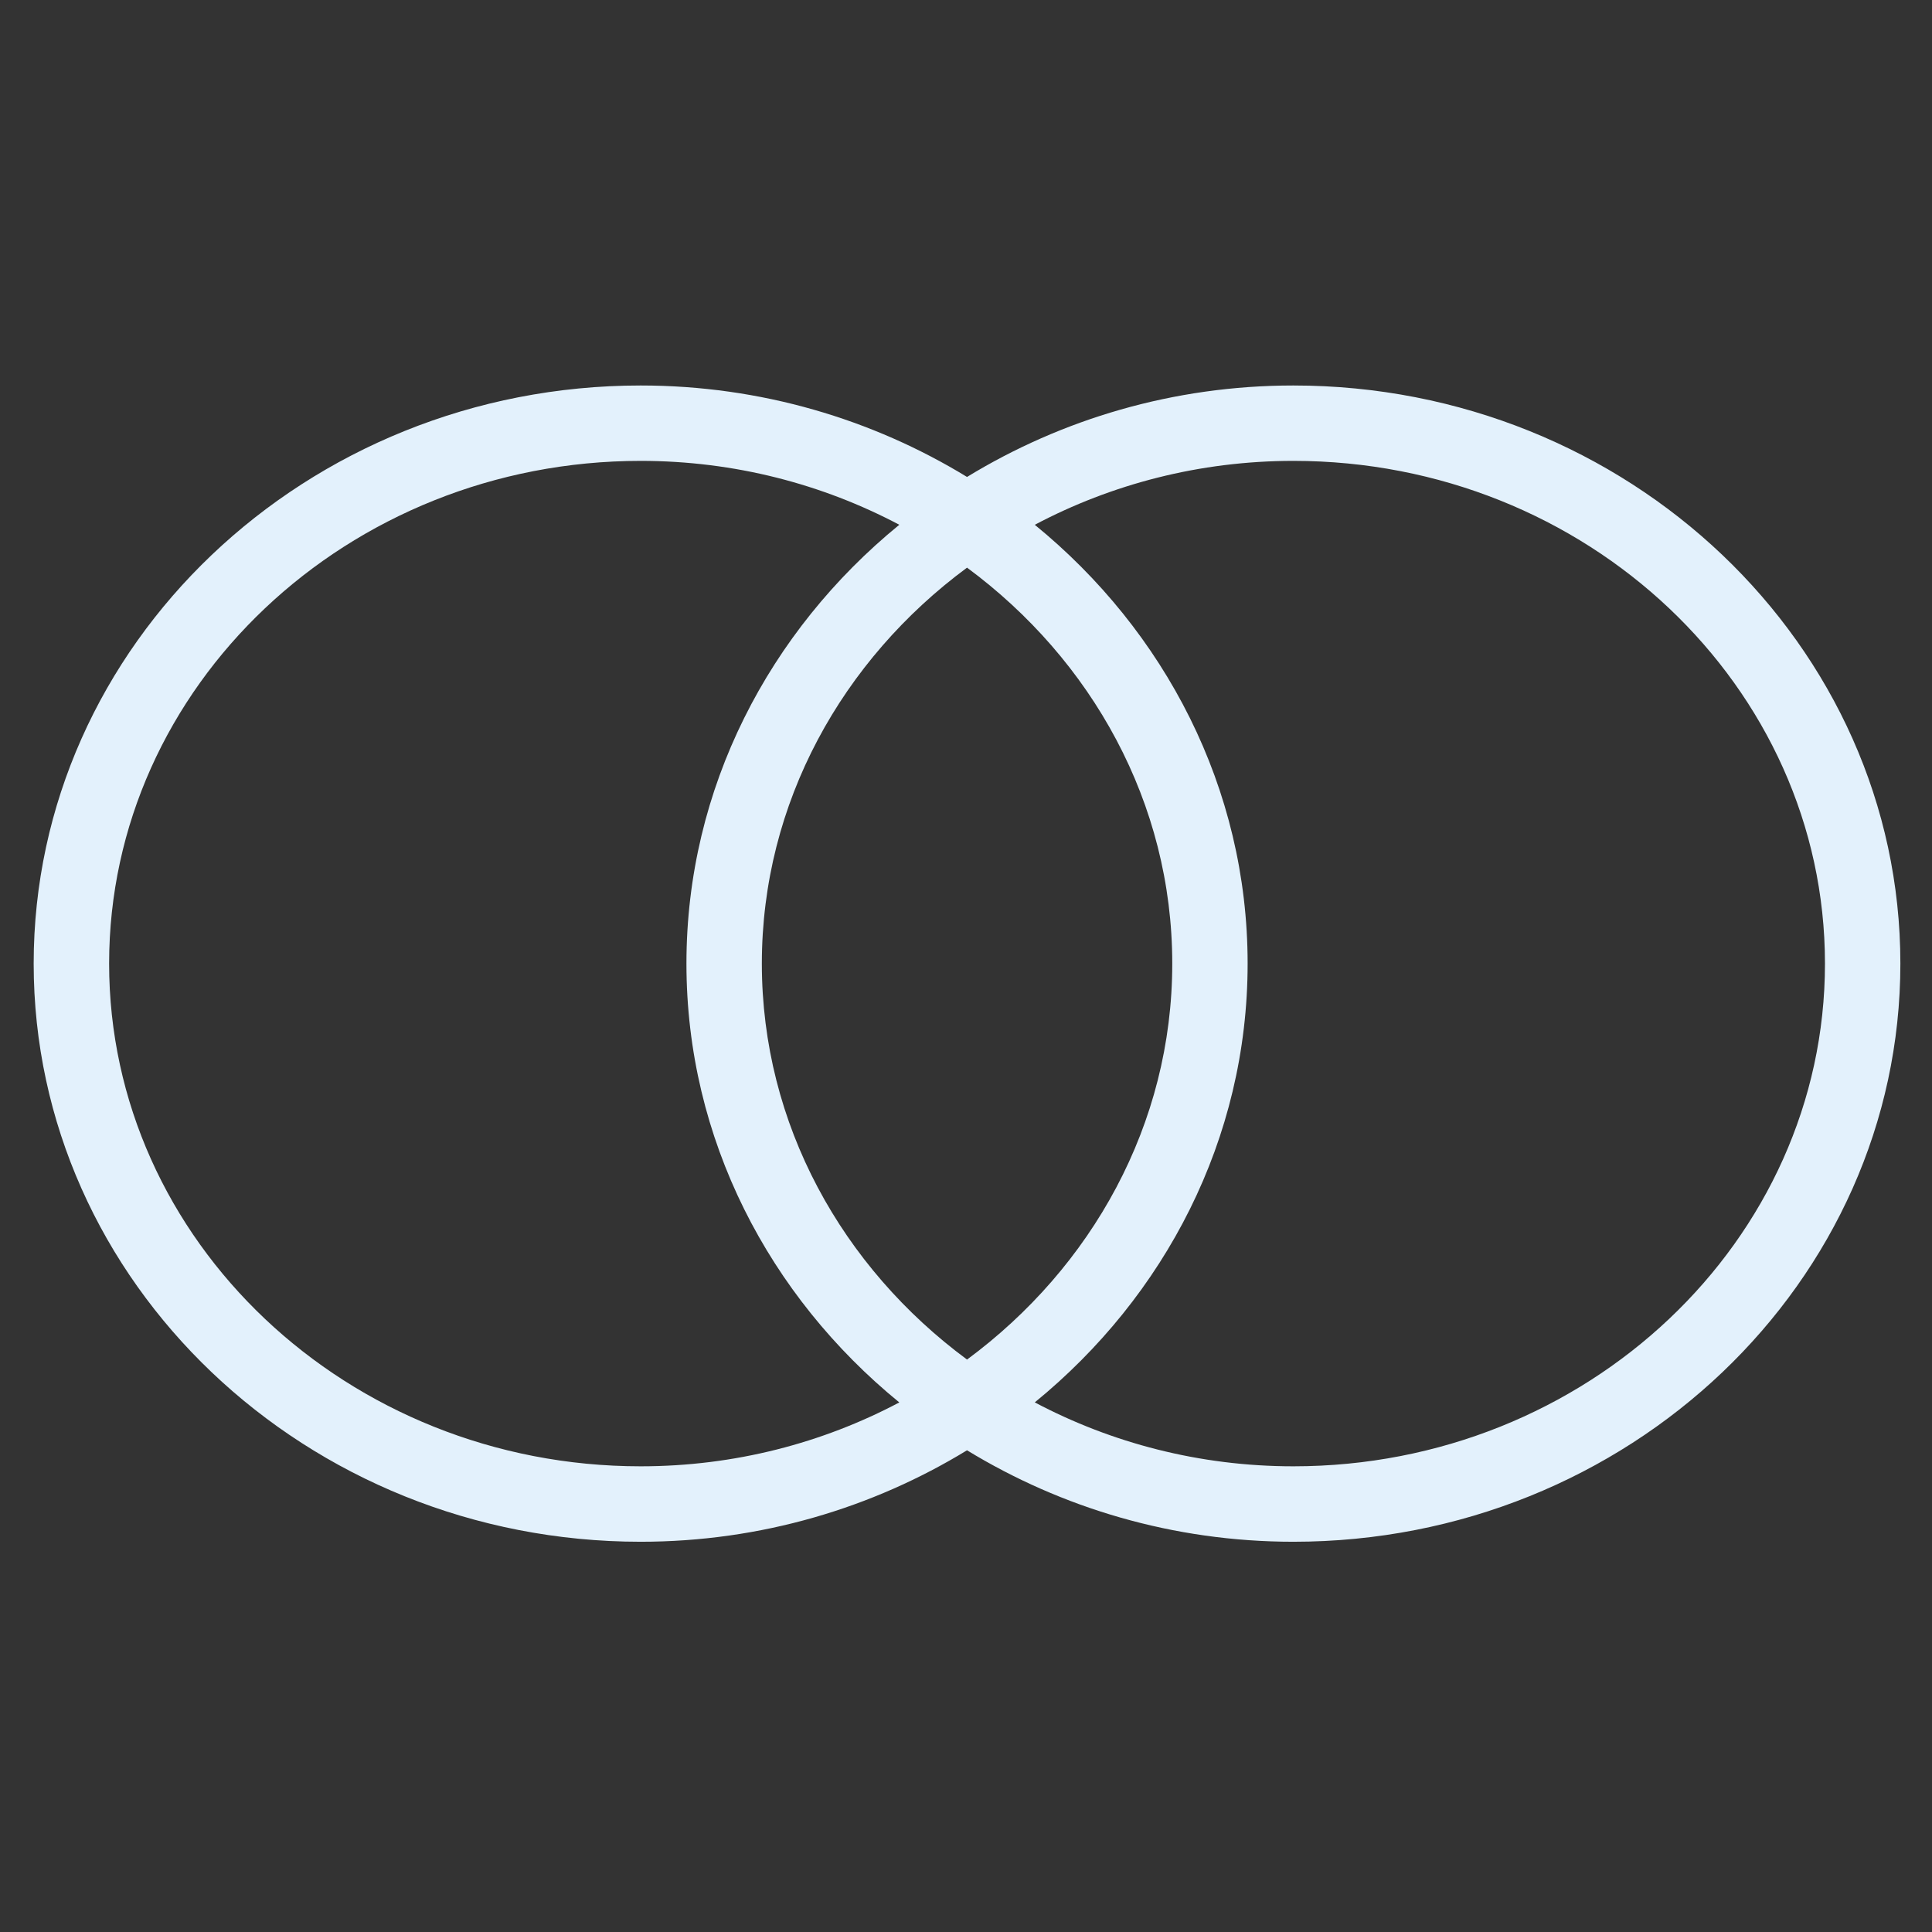 <?xml version="1.0" encoding="utf-8"?>
<!-- Generator: Adobe Illustrator 14.0.0, SVG Export Plug-In . SVG Version: 6.00 Build 43363)  -->
<!DOCTYPE svg PUBLIC "-//W3C//DTD SVG 1.1//EN" "http://www.w3.org/Graphics/SVG/1.1/DTD/svg11.dtd">
<svg version="1.1" id="Layer_1" xmlns="http://www.w3.org/2000/svg" xmlns:xlink="http://www.w3.org/1999/xlink" x="0px" y="0px"
	 width="100px" height="100px" viewBox="0 0 100 100" enable-background="new 0 0 100 100" xml:space="preserve">
<rect x="0" y="0" width="100" height="100" fill="#333333" stroke="none"/>
<g display="none">
	<path display="inline" fill="#E3F1FC" d="M12.553,26.975v65.303h18.593h37.815h18.592V26.975l-37.5-19.5L12.553,26.975z
		 M36.23,87.746V51.577h27.647v36.169H36.23z M82.469,87.746H68.962V47.045H31.146v40.701H17.639V29.578l32.415-16.855
		l32.415,16.855V87.746z"/>
</g>
<g display="none">
	<path display="inline" fill="#E3F1FC" d="M50.054,2.813c-25.95,0-47.063,21.112-47.063,47.063
		c0,25.952,21.113,47.063,47.063,47.063c25.95,0,47.062-21.111,47.062-47.063C97.116,23.925,76.004,2.813,50.054,2.813z
		 M50.054,92.514c-23.511,0-42.639-19.124-42.639-42.638c0-23.511,19.128-42.638,42.639-42.638c23.51,0,42.636,19.126,42.636,42.638
		C92.69,73.39,73.564,92.514,50.054,92.514z"/>
	<path display="inline" fill="#E3F1FC" d="M41.659,24.735L14.68,40.312l5.306,3.064l-5.306,3.063l5.388,3.11l-5.388,3.11
		l43.768,25.271l26.979-15.576l-5.389-3.113l5.389-3.11l-5.306-3.062l5.306-3.063L41.659,24.735z M62.286,60.813
		c-2.611-1.115-5.935-1.262-8.308-0.366L22.651,42.359c2.061-1.449,2.481-3.348,1.156-4.762l14.511-8.379
		c2.32,0.825,5.055,0.939,7.19,0.293l30.706,17.729c-1.479,1.437-1.109,3.452,0.977,4.965L62.286,60.813z M81.001,62.354
		L58.448,75.375L19.104,52.659l3.177-1.833l36.167,20.883l19.378-11.188L81.001,62.354z M81.001,56.131L58.448,69.154L19.104,46.438
		l3.094-1.786l36.25,20.929l19.459-11.235L81.001,56.131z"/>
	<path display="inline" fill="#E3F1FC" d="M57.664,39.848l-1.374,0.793c-0.981-0.567-2.13-0.856-3.439-0.868
		c-1.416-0.012-2.713,0.324-3.891,1.003c-0.819,0.475-1.307,0.975-1.461,1.499c-0.155,0.596,0.184,1.36,1.014,2.295l0.331,0.371
		l-3.706,2.139c-0.381-0.373-0.518-0.759-0.408-1.157c0.111-0.4,0.476-0.778,1.095-1.137l-2.177-1.256
		c-1.294,0.905-1.995,1.76-2.098,2.567c-0.106,0.806,0.402,1.531,1.52,2.178l-1.492,0.861l0.907,0.524l1.493-0.863
		c0.921,0.534,1.957,0.842,3.104,0.931c0.93,0.074,1.834,0,2.712-0.219c0.702-0.167,1.274-0.381,1.72-0.638
		c0.897-0.52,1.474-1.008,1.724-1.467c0.431-0.781,0.199-1.67-0.688-2.666l-0.549-0.572l3.128-1.807
		c0.341,0.195,0.464,0.464,0.373,0.805s-0.356,0.639-0.803,0.896l2.176,1.256c1.16-0.669,1.721-1.394,1.68-2.175
		c-0.013-0.682-0.466-1.341-1.356-1.978l1.372-0.793L57.664,39.848z M49.441,47.554c-0.54,0.311-1.151,0.455-1.826,0.426
		c-0.347-0.018-0.639-0.05-0.875-0.097c-0.167-0.036-0.286-0.069-0.359-0.1c-0.071-0.032-0.185-0.092-0.336-0.18l3.403-1.964
		c0.422,0.514,0.642,0.894,0.661,1.136C50.109,47.037,49.887,47.296,49.441,47.554z M51.355,43.491
		c-0.374-0.376-0.562-0.683-0.566-0.917c0.032-0.255,0.227-0.483,0.583-0.691c0.488-0.283,0.995-0.411,1.519-0.393
		c0.525,0.021,0.967,0.136,1.332,0.344L51.355,43.491z"/>
</g>
<g display="none">
	<path display="inline" fill="#E3F1FC" d="M68.827,14.418l-2.662-8.175L30.169,25.589L9.745,74.979L58.077,93.51l2.569-6.218
		l17.729,3.719l11.986-48.925L75.61,8.727L68.827,14.418z M15.504,72.59l18.2-44.009l29.862-16.049l10.228,31.423L55.597,87.964
		L15.504,72.59z M75.063,85.943l-12.361-2.592L78.867,44.26l-8.34-25.609l3.393-2.844l11.789,26.664L75.063,85.943z"/>
	<path display="inline" fill="#E3F1FC" d="M57.668,21.24c-3.18,0-5.733,2.398-5.819,5.457c-0.083,3.091,2.46,5.673,5.667,5.755
		h0.153c3.178,0,5.735-2.398,5.815-5.457c0.043-1.498-0.522-2.917-1.593-4.005C60.822,21.903,59.376,21.282,57.668,21.24z
		 M57.669,30.309L57.669,30.309v0.007V30.309z"/>
</g>
<path fill="#E3F1FC" d="M66.946,19.953c-6.22,0-12.008,1.752-16.893,4.734c-4.883-2.982-10.672-4.734-16.893-4.734
	c-17.324,0-31.417,13.422-31.417,29.922c0,16.502,14.093,29.926,31.417,29.926c6.221,0,12.01-1.754,16.893-4.734
	c4.885,2.98,10.673,4.734,16.893,4.734c17.324,0,31.417-13.424,31.417-29.926C98.363,33.375,84.271,19.953,66.946,19.953z
	 M33.161,75.896c-15.171,0-27.513-11.672-27.513-26.021c0-14.347,12.342-26.02,27.513-26.02c4.86,0,9.42,1.208,13.387,3.307
	c-6.73,5.494-11.018,13.629-11.018,22.712c0,9.086,4.287,17.223,11.018,22.715C42.581,74.689,38.021,75.896,33.161,75.896z
	 M60.676,49.875c0,8.324-4.173,15.73-10.622,20.496c-6.451-4.766-10.621-12.172-10.621-20.496c0-8.322,4.17-15.728,10.621-20.494
	C56.503,34.147,60.676,41.553,60.676,49.875z M66.946,75.896c-4.858,0-9.419-1.209-13.386-3.309
	c6.729-5.49,11.017-13.627,11.017-22.713c0-9.083-4.287-17.219-11.017-22.711c3.967-2.099,8.527-3.308,13.386-3.308
	c15.172,0,27.514,11.672,27.514,26.02C94.46,64.225,82.118,75.896,66.946,75.896z"/>
<path display="none" fill="#E3F1FC" d="M8.744,93.778h4.6c5.15-18.421,19.914-31.527,36.71-31.527
	c16.795,0,31.56,13.106,36.709,31.527h4.6C87.06,76.98,75.4,64.002,61.056,59.522c5.248-2.752,9.363-7.406,11.48-13.061l4.98-2.451
	V33.009l-0.05-0.028c-0.508-8.61-6.03-27.006-27.413-27.006c-21.366,0-27.362,18.877-27.42,19.068l-0.096,17.752l4.2,3.718
	l0.607-0.686c2.039,5.941,6.263,10.839,11.706,13.695C24.707,64.002,13.047,76.98,8.744,93.778z M26.981,30.922v-4.866
	c0.77-2.134,6.309-15.639,23.073-15.639c14.693,0,20.437,10.42,22.275,18.18c-3.594-8.914-12.219-15.216-22.275-15.216
	C39.143,13.381,29.921,20.798,26.981,30.922z M30.433,37.817c0-11.025,8.803-19.993,19.622-19.993
	c10.82,0,19.623,8.968,19.623,19.993c0,1.899-0.277,3.735-0.768,5.479l-11.623,5.718h-7.232v4.444h8.265l7.391-3.636
	c-3.586,4.839-9.26,7.988-15.656,7.988C39.235,57.81,30.433,48.84,30.433,37.817z"/>
</svg>

